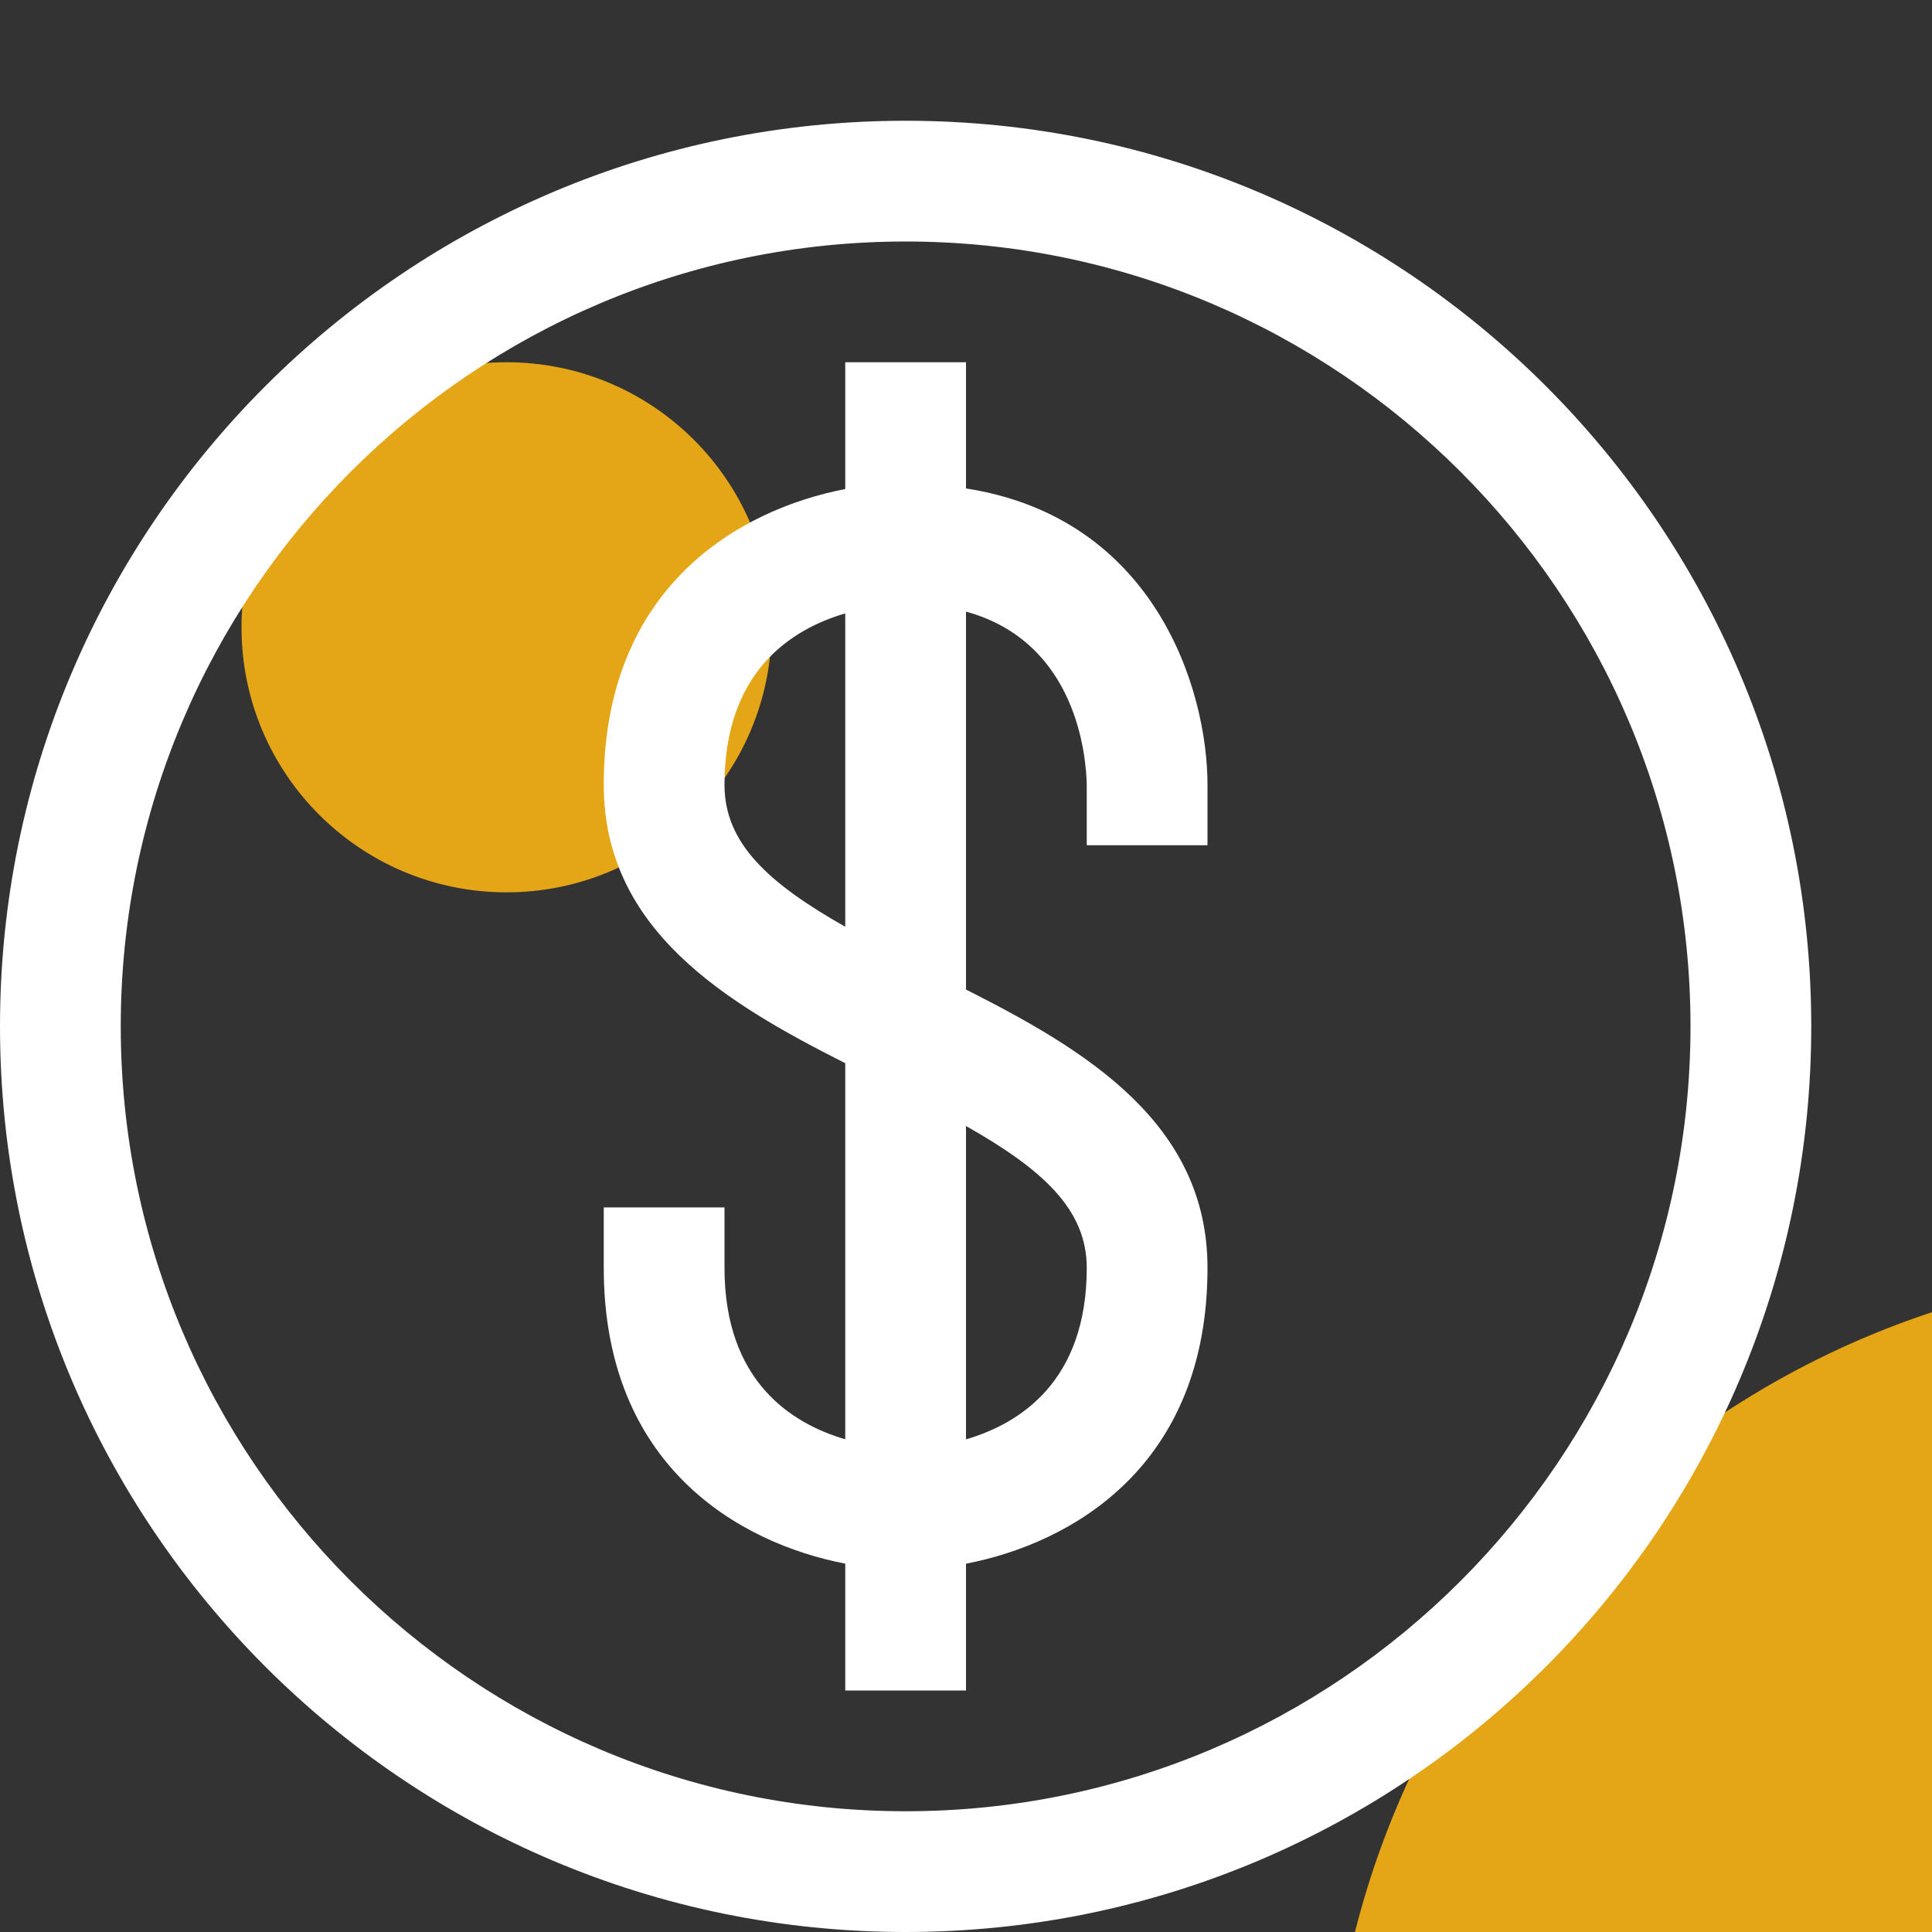 <svg width="64" height="64" viewBox="0 0 64 64" fill="none" xmlns="http://www.w3.org/2000/svg">
<rect x="0" y="0" width="64" height="64" fill="#333333" stroke="none"/>
<g clip-path="url(#clip0_7_1100)">
<path d="M73.16 100.32C89.265 100.32 102.32 87.265 102.32 71.16C102.32 55.055 89.265 42 73.16 42C57.055 42 44 55.055 44 71.16C44 87.265 57.055 100.32 73.16 100.32Z" fill="#E4A517"/>
<path d="M16.78 29.56C21.629 29.56 25.56 25.629 25.56 20.78C25.56 15.931 21.629 12 16.78 12C11.931 12 8 15.931 8 20.78C8 25.629 11.931 29.56 16.78 29.56Z" fill="#E4A517"/>
<path d="M30 4C13.44 4 0 17.44 0 34C0 50.56 13.44 64 30 64C46.56 64 60 50.56 60 34C60 17.44 46.56 4 30 4ZM30 60C15.66 60 4 48.34 4 34C4 19.66 15.66 8 30 8C44.34 8 56 19.66 56 34C56 48.34 44.34 60 30 60Z" fill="white"/>
<path d="M40 28V26C40 22.86 38.28 17.16 32 16.18V12H28V16.2C24.48 16.88 20 19.44 20 26C20 30.8 24.04 33.22 28 35.22V47.678C26.22 47.158 24 45.758 24 41.998V39.998H20V41.998C20 48.558 24.48 51.118 28 51.798V56H32V51.8C35.52 51.118 40 48.56 40 42C40 37.2 35.96 34.78 32 32.78V20.26C35.7 21.28 35.98 25.1 36 26V28H40ZM28 30.7C25.46 29.26 24 27.94 24 26C24 22.24 26.22 20.84 28 20.32V30.7ZM36 42C36 45.76 33.78 47.16 32 47.68V37.3C34.54 38.74 36 40.06 36 42Z" fill="white"/>
</g>
<defs>
<clipPath id="clip0_7_1100">
<rect width="64" height="64" fill="white"/>
</clipPath>
</defs>
</svg>
